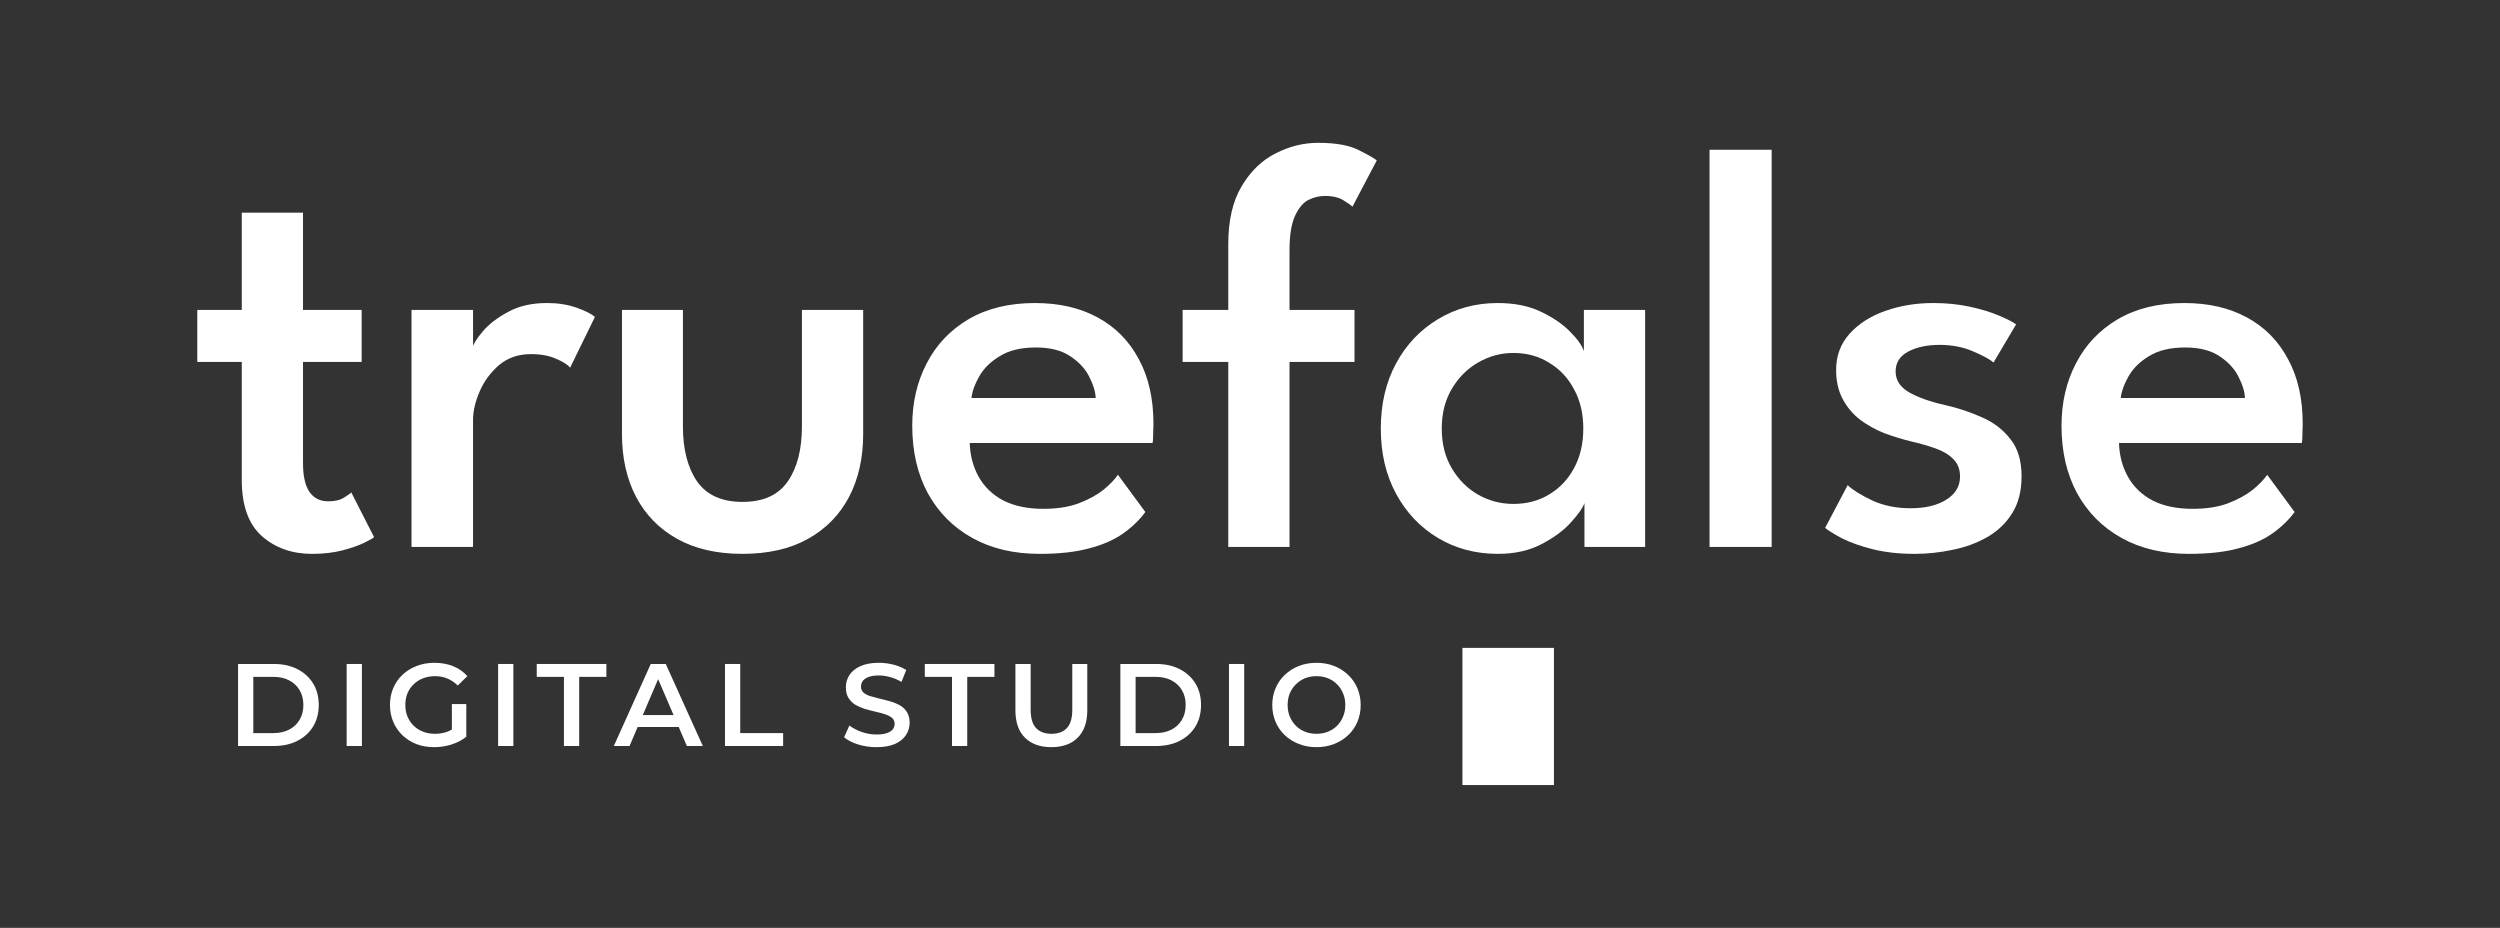<svg width="2433" height="903" viewBox="0 0 2433 903" fill="none" xmlns="http://www.w3.org/2000/svg">
<rect x="0" y="0" width="2433" height="903" fill="#333333" stroke="none"/>
<path d="M192 301.647H235.293V206.98H294.892V301.647H351.961V352.211H294.892V450.811C294.892 463.171 296.954 472.441 301.077 478.621C305.387 484.801 311.479 487.891 319.35 487.891C325.91 487.891 331.064 486.674 334.812 484.239C338.748 481.805 341.09 480.119 341.84 479.183L364.049 522.724C362.925 523.848 359.645 525.721 354.21 528.342C348.775 530.964 341.746 533.399 333.125 535.646C324.504 537.893 314.665 539.017 303.607 539.017C284.116 539.017 267.81 533.212 254.691 521.601C241.759 509.99 235.293 491.824 235.293 467.104V352.211H192V301.647Z" fill="white"/>
<path d="M460.374 532.275H400.494V301.647H460.374V340.132H458.969C460.281 335.45 463.842 329.645 469.651 322.716C475.649 315.599 483.895 309.232 494.391 303.614C504.886 297.808 517.537 294.906 532.343 294.906C543.025 294.906 552.584 296.404 561.017 299.4C569.451 302.396 575.449 305.393 579.009 308.389L554.833 357.83C552.396 354.833 547.804 351.93 541.057 349.121C534.498 346.125 526.345 344.627 516.599 344.627C504.417 344.627 494.109 348.185 485.676 355.301C477.429 362.418 471.151 370.939 466.84 380.864C462.53 390.79 460.374 400.06 460.374 408.674V532.275Z" fill="white"/>
<path d="M664.617 414.854C664.617 437.327 669.208 455.212 678.392 468.508C687.763 481.805 702.475 488.453 722.529 488.453C742.77 488.453 757.482 481.805 766.665 468.508C775.849 455.212 780.441 437.327 780.441 414.854V301.647H840.039V422.439C840.039 445.661 835.448 466.074 826.264 483.678C817.081 501.094 803.774 514.671 786.344 524.41C768.914 534.148 747.643 539.017 722.529 539.017C697.602 539.017 676.424 534.148 658.994 524.41C641.564 514.671 628.258 501.094 619.074 483.678C609.891 466.074 605.299 445.661 605.299 422.439V301.647H664.617V414.854Z" fill="white"/>
<path d="M943.74 431.147C944.114 443.32 947.019 454.276 952.455 464.014C957.89 473.752 965.855 481.43 976.35 487.049C987.033 492.48 1000.06 495.195 1015.43 495.195C1028.73 495.195 1040.17 493.416 1049.72 489.858C1059.47 486.112 1067.53 481.711 1073.9 476.655C1080.27 471.411 1084.96 466.542 1087.96 462.048L1114.66 498.285C1108.85 506.151 1101.55 513.173 1092.74 519.353C1083.93 525.533 1072.96 530.309 1059.84 533.68C1046.91 537.238 1030.89 539.017 1011.77 539.017C986.658 539.017 964.824 533.867 946.27 523.567C927.715 513.267 913.284 498.753 902.976 480.026C892.856 461.298 887.796 439.387 887.796 414.293C887.796 391.82 892.481 371.594 901.852 353.616C911.223 335.45 924.811 321.124 942.615 310.637C960.607 300.149 982.16 294.906 1007.27 294.906C1030.7 294.906 1051.04 299.587 1068.28 308.951C1085.52 318.315 1098.83 331.799 1108.2 349.402C1117.76 366.819 1122.54 387.887 1122.54 412.607C1122.54 414.105 1122.44 417.195 1122.25 421.877C1122.25 426.559 1122.07 429.649 1121.69 431.147H943.74ZM1066.31 387.325C1066.12 381.332 1064.06 374.497 1060.13 366.819C1056.38 359.14 1050.29 352.492 1041.85 346.874C1033.42 341.069 1022.17 338.166 1008.12 338.166C993.686 338.166 981.973 340.975 972.977 346.593C963.981 352.024 957.327 358.579 953.017 366.257C948.706 373.748 946.176 380.771 945.426 387.325H1066.31Z" fill="white"/>
<path d="M1150.94 301.647H1195.36V237.6C1195.36 214.565 1199.67 195.838 1208.29 181.418C1216.91 166.81 1227.87 156.136 1241.18 149.394C1254.67 142.465 1268.54 139 1282.79 139C1300.22 139 1313.52 141.435 1322.71 146.304C1332.08 150.986 1337.79 154.263 1339.86 156.136L1316.24 201.081C1315.12 199.958 1312.3 197.991 1307.81 195.182C1303.31 192.186 1297.22 190.688 1289.53 190.688C1283.91 190.688 1278.48 191.999 1273.23 194.62C1268.17 197.242 1263.86 202.392 1260.3 210.07C1256.74 217.749 1254.96 228.985 1254.96 243.78V301.647H1318.21V352.211H1254.96V532.275H1195.36V352.211H1150.94V301.647Z" fill="white"/>
<path d="M1541.99 532.275V489.577C1540.49 494.071 1536.18 500.251 1529.06 508.117C1522.12 515.982 1512.56 523.099 1500.38 529.466C1488.39 535.833 1474.14 539.017 1457.65 539.017C1436.1 539.017 1416.7 533.867 1399.46 523.567C1382.22 513.267 1368.63 498.94 1358.69 480.588C1348.76 462.235 1343.8 441.073 1343.8 417.102C1343.8 393.131 1348.76 371.969 1358.69 353.616C1368.63 335.263 1382.22 320.937 1399.46 310.637C1416.7 300.149 1436.1 294.906 1457.65 294.906C1473.77 294.906 1487.73 297.715 1499.54 303.333C1511.35 308.951 1520.81 315.412 1527.93 322.716C1535.24 330.019 1539.74 336.387 1541.43 341.818V301.647H1601.03V532.275H1541.99ZM1403.11 417.102C1403.11 431.896 1406.39 444.818 1412.95 455.867C1419.51 466.917 1428.04 475.438 1438.53 481.43C1449.22 487.423 1460.65 490.42 1472.83 490.42C1485.95 490.42 1497.57 487.329 1507.69 481.149C1518 474.969 1526.06 466.448 1531.87 455.587C1537.87 444.537 1540.86 431.709 1540.86 417.102C1540.86 402.494 1537.87 389.76 1531.87 378.898C1526.06 367.849 1518 359.234 1507.69 353.054C1497.57 346.687 1485.95 343.503 1472.83 343.503C1460.65 343.503 1449.22 346.593 1438.53 352.773C1428.04 358.766 1419.51 367.287 1412.95 378.336C1406.39 389.385 1403.11 402.307 1403.11 417.102Z" fill="white"/>
<path d="M1724.17 532.275H1663.73V145.742H1724.17V532.275Z" fill="white"/>
<path d="M1881.37 294.906C1894.3 294.906 1906.29 296.123 1917.35 298.557C1928.41 300.992 1937.87 303.895 1945.74 307.266C1953.61 310.637 1959.05 313.446 1962.05 315.693L1940.12 352.773C1936.37 349.59 1929.63 345.938 1919.88 341.818C1910.32 337.698 1899.54 335.638 1887.55 335.638C1875.56 335.638 1865.43 337.791 1857.19 342.099C1848.94 346.406 1844.82 352.867 1844.82 361.481C1844.82 369.909 1849.13 376.651 1857.75 381.707C1866.56 386.763 1878.46 390.977 1893.45 394.348C1905.82 397.157 1917.63 401.09 1928.88 406.146C1940.12 411.015 1949.3 418.038 1956.43 427.215C1963.74 436.204 1967.39 448.283 1967.39 463.452C1967.39 477.872 1964.3 489.951 1958.11 499.69C1952.12 509.241 1944.06 516.919 1933.94 522.724C1923.82 528.53 1912.57 532.65 1900.2 535.084C1888.02 537.706 1875.74 539.017 1863.37 539.017C1848.19 539.017 1834.6 537.519 1822.61 534.523C1810.8 531.526 1800.96 528.062 1793.09 524.129C1785.22 520.009 1779.6 516.544 1776.22 513.735L1798.15 472.16C1803.02 476.842 1810.99 481.805 1822.05 487.049C1833.11 492.105 1845.47 494.633 1859.16 494.633C1873.77 494.633 1885.49 491.824 1894.3 486.206C1903.11 480.588 1907.51 473.097 1907.51 463.733C1907.51 456.804 1905.35 451.186 1901.04 446.878C1896.92 442.571 1891.2 439.106 1883.9 436.485C1876.59 433.863 1868.43 431.522 1859.44 429.462C1851 427.402 1842.48 424.78 1833.85 421.596C1825.42 418.225 1817.64 413.918 1810.52 408.674C1803.4 403.244 1797.68 396.502 1793.37 388.449C1789.06 380.396 1786.91 370.939 1786.91 360.077C1786.91 346.219 1791.31 334.42 1800.12 324.682C1808.93 314.944 1820.55 307.547 1834.98 302.49C1849.41 297.434 1864.87 294.906 1881.37 294.906Z" fill="white"/>
<path d="M2062.2 431.147C2062.58 443.32 2065.48 454.276 2070.92 464.014C2076.35 473.752 2084.32 481.43 2094.81 487.049C2105.5 492.48 2118.52 495.195 2133.89 495.195C2147.2 495.195 2158.63 493.416 2168.19 489.858C2177.93 486.112 2185.99 481.711 2192.37 476.655C2198.74 471.411 2203.42 466.542 2206.42 462.048L2233.13 498.285C2227.32 506.151 2220.01 513.173 2211.2 519.353C2202.39 525.533 2191.43 530.309 2178.31 533.68C2165.38 537.238 2149.35 539.017 2130.24 539.017C2105.12 539.017 2083.29 533.867 2064.73 523.567C2046.18 513.267 2031.75 498.753 2021.44 480.026C2011.32 461.298 2006.26 439.387 2006.26 414.293C2006.26 391.82 2010.95 371.594 2020.32 353.616C2029.69 335.45 2043.27 321.124 2061.08 310.637C2079.07 300.149 2100.62 294.906 2125.74 294.906C2149.17 294.906 2169.5 299.587 2186.74 308.951C2203.99 318.315 2217.29 331.799 2226.66 349.402C2236.22 366.819 2241 387.887 2241 412.607C2241 414.105 2240.91 417.195 2240.72 421.877C2240.72 426.559 2240.53 429.649 2240.16 431.147H2062.2ZM2184.77 387.325C2184.59 381.332 2182.53 374.497 2178.59 366.819C2174.84 359.14 2168.75 352.492 2160.32 346.874C2151.88 341.069 2140.64 338.166 2126.58 338.166C2112.15 338.166 2100.44 340.975 2091.44 346.593C2082.44 352.024 2075.79 358.579 2071.48 366.257C2067.17 373.748 2064.64 380.771 2063.89 387.325H2184.77Z" fill="white"/>
<path d="M231.681 725.997V646.181H266.599C275.271 646.181 282.879 647.854 289.421 651.198C295.963 654.543 301.06 659.18 304.712 665.109C308.363 671.038 310.189 678.032 310.189 686.089C310.189 694.071 308.363 701.064 304.712 707.07C301.06 712.999 295.963 717.636 289.421 720.98C282.879 724.325 275.271 725.997 266.599 725.997H231.681ZM246.516 713.455H265.914C271.924 713.455 277.097 712.315 281.433 710.034C285.846 707.754 289.231 704.561 291.589 700.456C294.024 696.351 295.241 691.562 295.241 686.089C295.241 680.54 294.024 675.751 291.589 671.722C289.231 667.618 285.846 664.425 281.433 662.145C277.097 659.864 271.924 658.724 265.914 658.724H246.516V713.455Z" fill="white"/>
<path d="M337.367 725.997V646.181H352.201V725.997H337.367Z" fill="white"/>
<path d="M422.532 727.138C416.294 727.138 410.55 726.15 405.301 724.173C400.128 722.121 395.602 719.27 391.722 715.621C387.842 711.897 384.837 707.526 382.707 702.509C380.577 697.492 379.512 692.019 379.512 686.089C379.512 680.16 380.577 674.687 382.707 669.67C384.837 664.653 387.842 660.32 391.722 656.671C395.678 652.947 400.28 650.096 405.529 648.12C410.778 646.067 416.522 645.041 422.76 645.041C429.531 645.041 435.616 646.143 441.018 648.348C446.495 650.552 451.097 653.783 454.825 658.04L445.468 667.162C442.349 664.045 438.964 661.764 435.312 660.32C431.737 658.8 427.781 658.04 423.445 658.04C419.261 658.04 415.381 658.724 411.805 660.092C408.23 661.46 405.149 663.399 402.562 665.907C399.976 668.416 397.96 671.38 396.515 674.801C395.145 678.222 394.461 681.985 394.461 686.089C394.461 690.118 395.145 693.843 396.515 697.264C397.96 700.684 399.976 703.687 402.562 706.271C405.149 708.78 408.192 710.718 411.691 712.087C415.191 713.455 419.07 714.139 423.331 714.139C427.286 714.139 431.09 713.531 434.742 712.315C438.469 711.022 442.007 708.894 445.354 705.929L453.798 716.99C449.614 720.334 444.745 722.881 439.192 724.629C433.715 726.302 428.161 727.138 422.532 727.138ZM439.762 715.051V685.177H453.798V716.99L439.762 715.051Z" fill="white"/>
<path d="M484.775 725.997V646.181H499.609V725.997H484.775Z" fill="white"/>
<path d="M548.829 725.997V658.724H522.355V646.181H590.137V658.724H563.663V725.997H548.829Z" fill="white"/>
<path d="M597.372 725.997L633.317 646.181H647.923L683.982 725.997H668.463L637.539 654.049H643.473L612.663 725.997H597.372ZM613.918 707.526L617.912 695.895H661.046L665.04 707.526H613.918Z" fill="white"/>
<path d="M705.551 725.997V646.181H720.386V713.455H762.15V725.997H705.551Z" fill="white"/>
<path d="M852.982 727.138C846.744 727.138 840.772 726.264 835.067 724.515C829.361 722.691 824.835 720.372 821.488 717.56L826.623 706.043C829.818 708.552 833.773 710.642 838.49 712.315C843.207 713.987 848.037 714.823 852.982 714.823C857.166 714.823 860.551 714.367 863.138 713.455C865.724 712.543 867.626 711.326 868.843 709.806C870.061 708.21 870.669 706.423 870.669 704.447C870.669 702.015 869.794 700.076 868.045 698.632C866.295 697.112 864.013 695.933 861.198 695.097C858.459 694.185 855.378 693.349 851.955 692.589C848.608 691.829 845.223 690.954 841.799 689.966C838.452 688.902 835.371 687.572 832.556 685.975C829.818 684.303 827.573 682.099 825.824 679.362C824.074 676.625 823.199 673.129 823.199 668.872C823.199 664.539 824.34 660.586 826.623 657.014C828.981 653.365 832.518 650.476 837.235 648.348C842.027 646.143 848.075 645.041 855.378 645.041C860.171 645.041 864.926 645.649 869.642 646.865C874.359 648.082 878.467 649.83 881.966 652.11L877.288 663.627C873.712 661.498 870.023 659.94 866.219 658.952C862.415 657.888 858.764 657.356 855.264 657.356C851.156 657.356 847.809 657.85 845.223 658.838C842.712 659.826 840.848 661.118 839.631 662.715C838.49 664.311 837.92 666.135 837.92 668.188C837.92 670.62 838.756 672.597 840.43 674.117C842.18 675.561 844.424 676.702 847.162 677.538C849.977 678.374 853.096 679.21 856.519 680.046C859.943 680.806 863.328 681.68 866.675 682.669C870.099 683.657 873.18 684.949 875.918 686.545C878.733 688.142 880.977 690.308 882.651 693.045C884.4 695.781 885.275 699.24 885.275 703.421C885.275 707.678 884.096 711.631 881.738 715.279C879.456 718.852 875.918 721.741 871.126 723.945C866.333 726.073 860.285 727.138 852.982 727.138Z" fill="white"/>
<path d="M926.485 725.997V658.724H900.012V646.181H967.793V658.724H941.32V725.997H926.485Z" fill="white"/>
<path d="M1023.24 727.138C1012.28 727.138 1003.68 724.059 997.447 717.902C991.285 711.745 988.204 702.851 988.204 691.22V646.181H1003.04V690.65C1003.04 698.86 1004.79 704.827 1008.29 708.552C1011.86 712.277 1016.88 714.139 1023.35 714.139C1029.82 714.139 1034.8 712.277 1038.3 708.552C1041.8 704.827 1043.55 698.86 1043.55 690.65V646.181H1058.15V691.22C1058.15 702.851 1055.03 711.745 1048.8 717.902C1042.63 724.059 1034.11 727.138 1023.24 727.138Z" fill="white"/>
<path d="M1090.34 725.997V646.181H1125.26C1133.93 646.181 1141.54 647.854 1148.08 651.198C1154.62 654.543 1159.72 659.18 1163.37 665.109C1167.02 671.038 1168.85 678.032 1168.85 686.089C1168.85 694.071 1167.02 701.064 1163.37 707.07C1159.72 712.999 1154.62 717.636 1148.08 720.98C1141.54 724.325 1133.93 725.997 1125.26 725.997H1090.34ZM1105.17 713.455H1124.57C1130.58 713.455 1135.76 712.315 1140.09 710.034C1144.5 707.754 1147.89 704.561 1150.25 700.456C1152.68 696.351 1153.9 691.562 1153.9 686.089C1153.9 680.54 1152.68 675.751 1150.25 671.722C1147.89 667.618 1144.5 664.425 1140.09 662.145C1135.76 659.864 1130.58 658.724 1124.57 658.724H1105.17V713.455Z" fill="white"/>
<path d="M1196.03 725.997V646.181H1210.86V725.997H1196.03Z" fill="white"/>
<path d="M1281.3 727.138C1275.07 727.138 1269.32 726.111 1264.07 724.059C1258.82 722.007 1254.26 719.156 1250.38 715.507C1246.5 711.783 1243.5 707.45 1241.37 702.509C1239.24 697.492 1238.17 692.019 1238.17 686.089C1238.17 680.16 1239.24 674.725 1241.37 669.784C1243.5 664.767 1246.5 660.434 1250.38 656.785C1254.26 653.061 1258.82 650.172 1264.07 648.12C1269.32 646.067 1275.03 645.041 1281.19 645.041C1287.43 645.041 1293.13 646.067 1298.31 648.12C1303.56 650.172 1308.12 653.061 1312 656.785C1315.88 660.434 1318.88 664.767 1321.01 669.784C1323.14 674.725 1324.21 680.16 1324.21 686.089C1324.21 692.019 1323.14 697.492 1321.01 702.509C1318.88 707.526 1315.88 711.859 1312 715.507C1308.12 719.156 1303.56 722.007 1298.31 724.059C1293.13 726.111 1287.47 727.138 1281.3 727.138ZM1281.19 714.139C1285.22 714.139 1288.95 713.455 1292.37 712.087C1295.8 710.718 1298.76 708.78 1301.27 706.271C1303.78 703.687 1305.72 700.722 1307.09 697.378C1308.54 693.957 1309.26 690.194 1309.26 686.089C1309.26 681.985 1308.54 678.26 1307.09 674.915C1305.72 671.494 1303.78 668.53 1301.27 666.021C1298.76 663.437 1295.8 661.46 1292.37 660.092C1288.95 658.724 1285.22 658.04 1281.19 658.04C1277.16 658.04 1273.43 658.724 1270.01 660.092C1266.66 661.46 1263.69 663.437 1261.11 666.021C1258.6 668.53 1256.62 671.494 1255.17 674.915C1253.8 678.26 1253.12 681.985 1253.12 686.089C1253.12 690.118 1253.8 693.843 1255.17 697.264C1256.62 700.684 1258.6 703.687 1261.11 706.271C1263.62 708.78 1266.58 710.718 1270.01 712.087C1273.43 713.455 1277.16 714.139 1281.19 714.139Z" fill="white"/>
<path d="M1423.24 630.515H1512.3V764H1423.24V630.515Z" fill="white"/>
</svg>
